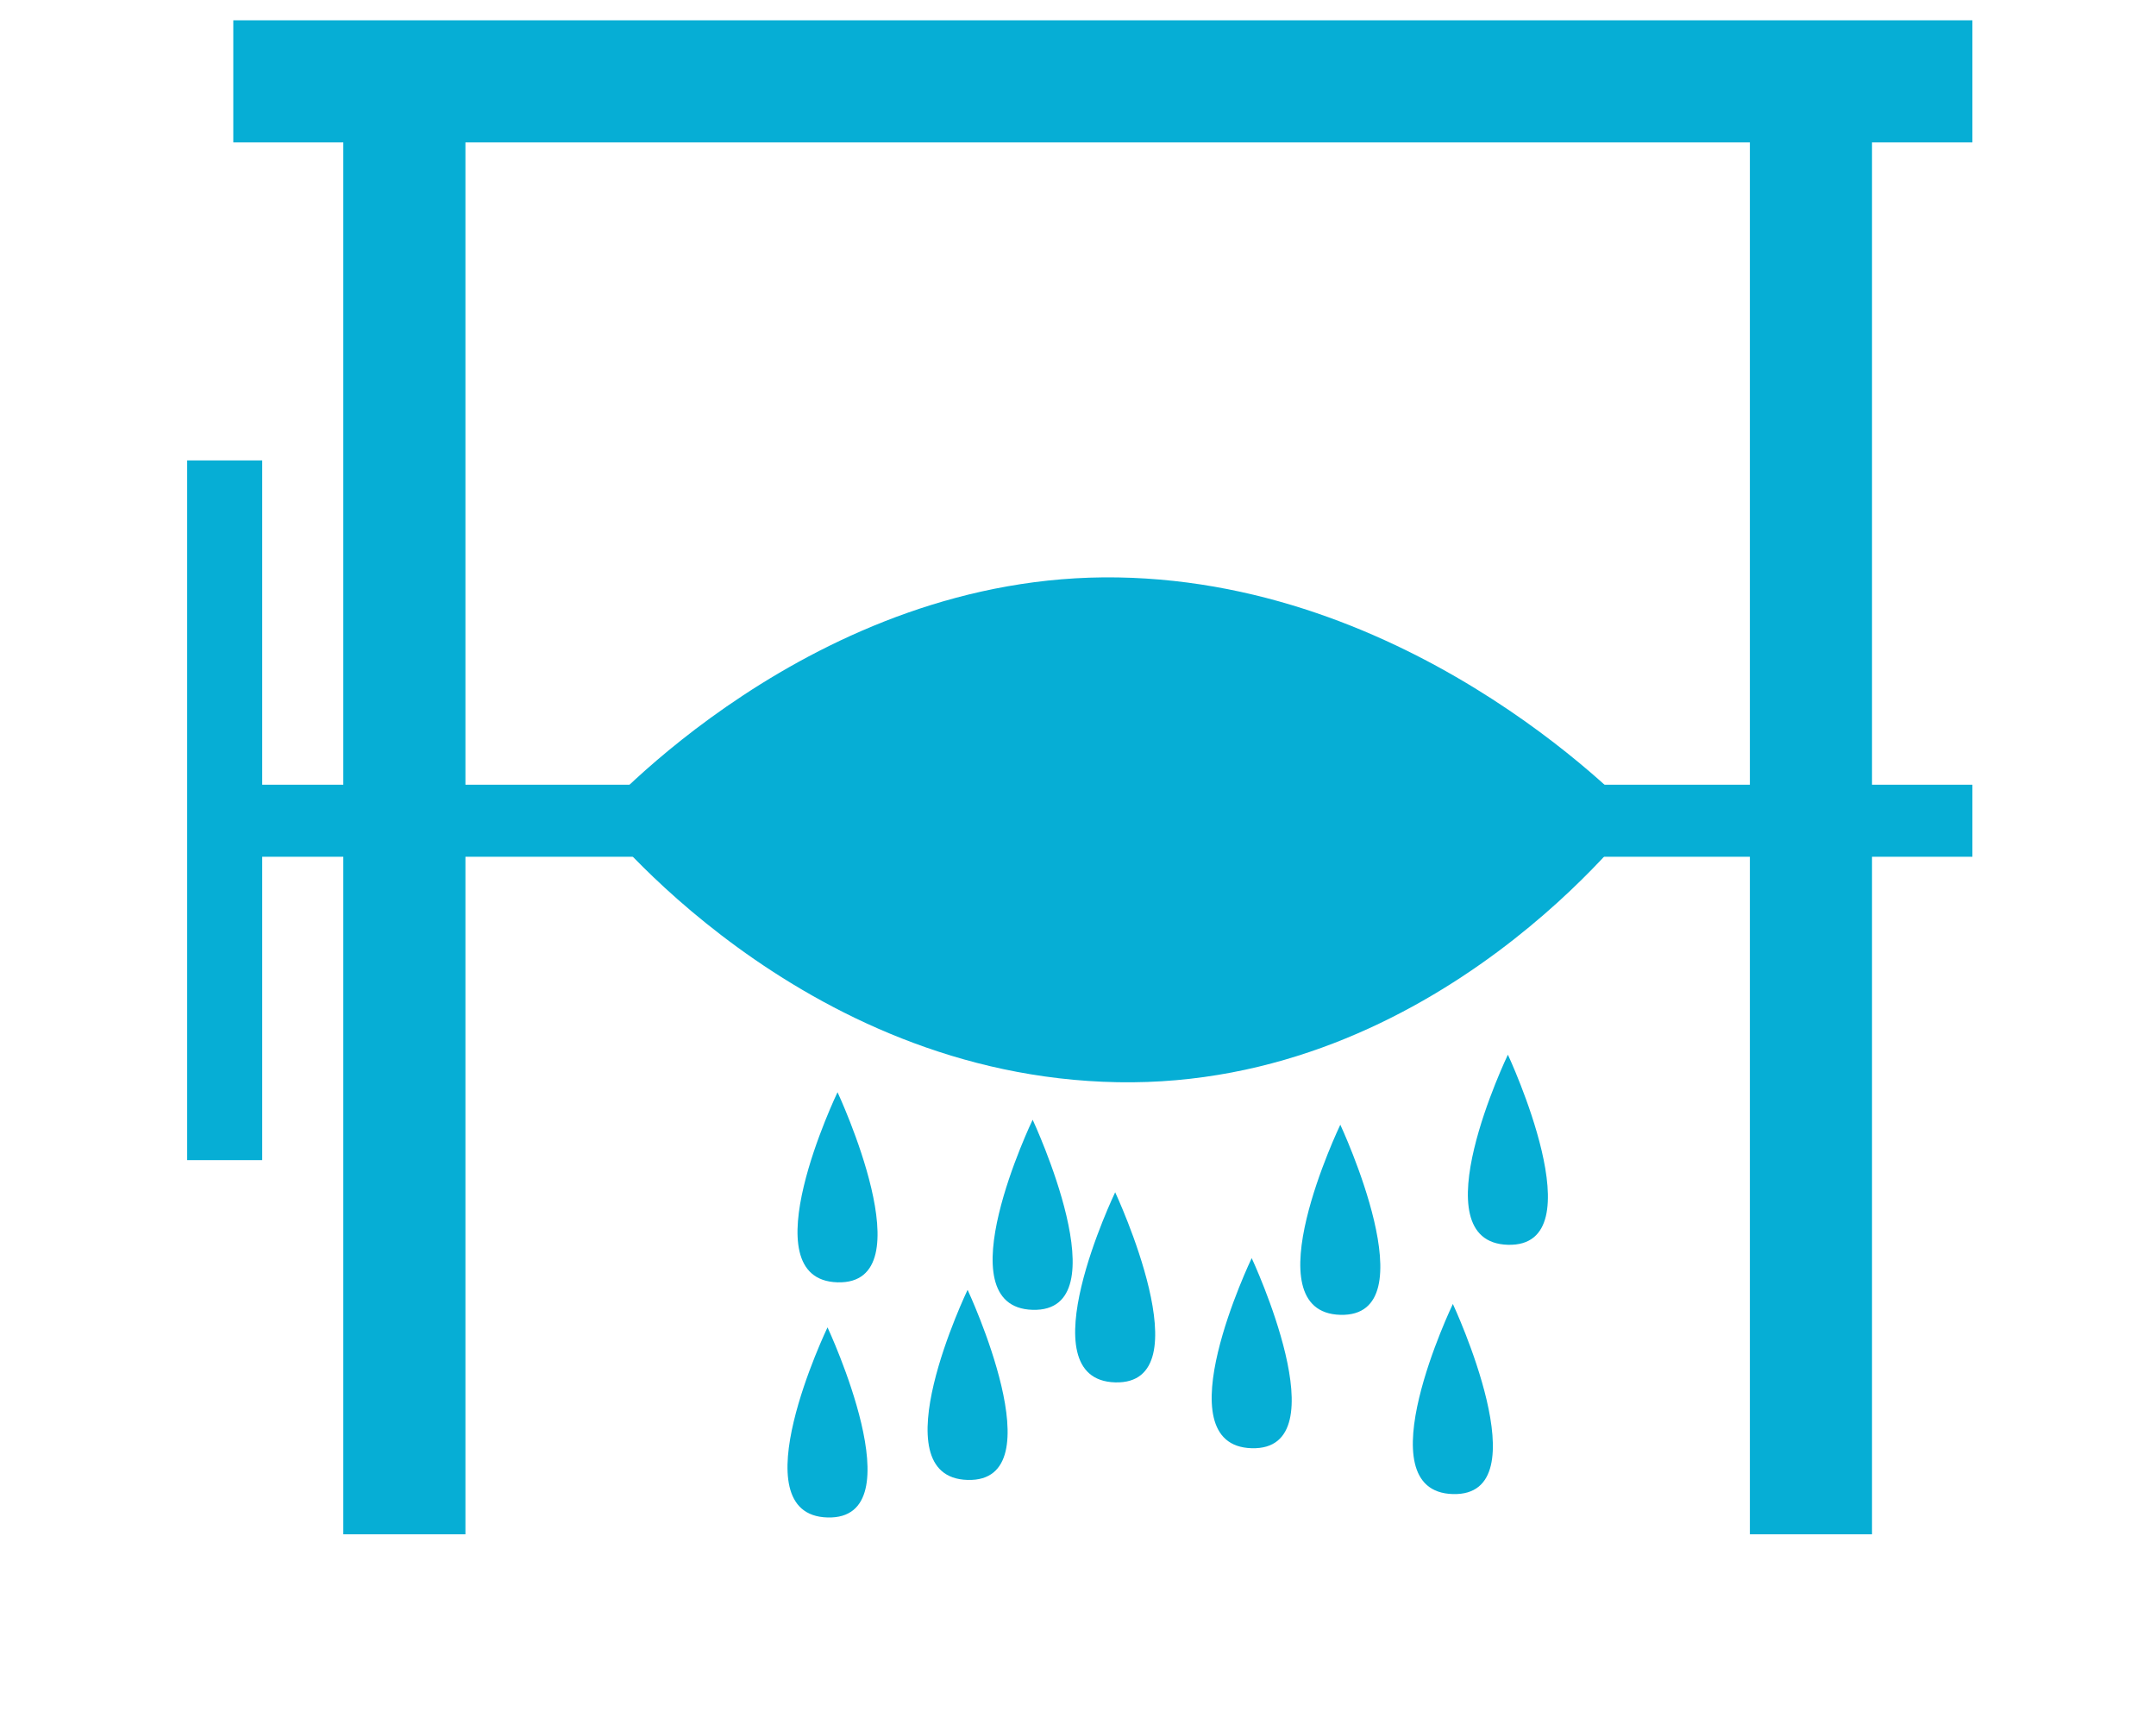 <?xml version="1.0" encoding="UTF-8" standalone="no"?>
<!DOCTYPE svg PUBLIC "-//W3C//DTD SVG 1.1//EN" "http://www.w3.org/Graphics/SVG/1.1/DTD/svg11.dtd">
<svg xmlns:svg="http://www.w3.org/2000/svg" xmlns="http://www.w3.org/2000/svg" width="115.184mm" height="91.756mm" viewBox="0 0 115.184 91.756" version="1.1" preserveAspectRatio="xMidYMid">
  <path style="opacity: 1; fill: rgb(6, 174, 213); fill-opacity: 1; fill-rule: evenodd; stroke: none; stroke-width: 2.684; stroke-linecap: square; stroke-linejoin: miter; stroke-miterlimit: 4; stroke-dasharray: none; stroke-dashoffset: 0; stroke-opacity: 1; paint-order: markers;" d="m 110.154,200.684 v 24.621 h 22.178 V 354.785 H 110.154 v 14.521 h 22.178 v 136.596 h 24.621 V 369.307 H 415.904 v 136.596 h 24.621 v -136.596 h 20.242 V 354.785 H 440.525 V 225.305 h 20.242 v -24.621 z m 46.799,24.621 H 415.904 V 354.785 H 156.953 Z" transform="matrix(0.265 0 0 0.265 -16.727 -52.098)"/>
  <rect style="opacity: 1; fill: rgb(6, 174, 213); fill-opacity: 1; fill-rule: evenodd; stroke: none; stroke-width: 0.988; stroke-linecap: square; stroke-linejoin: miter; stroke-miterlimit: 4; stroke-dasharray: none; stroke-dashoffset: 0; stroke-opacity: 1; paint-order: markers;" width="4.009" height="37.418" x="26.727" y="76.77" transform="matrix(1 0 0 0.999 -16.727 -52.097)">
    <animate attributeType="auto" attributeName="height" values="37.418;7.418;7.418;37.418" calcMode="spline" keyTimes="0;0.6;0.8;1" keySplines="0 0 1 1;0 0 1 1;0 0 1 1" dur="10s" begin="0s" repeatCount="indefinite" additive="replace" accumulate="none" fill="freeze"/>
    <animate attributeType="auto" attributeName="y" values="76.77;91.77;91.77;76.77" calcMode="spline" keyTimes="0;0.6;0.8;1" keySplines="0 0 1 1;0 0 1 1;0 0 1 1" dur="10s" begin="0s" repeatCount="indefinite" additive="replace" accumulate="none" fill="freeze"/>
  </rect>
  <path style="fill: rgb(6, 174, 213); fill-opacity: 1; fill-rule: evenodd; stroke: none; stroke-width: 0.265px; stroke-linecap: butt; stroke-linejoin: miter; stroke-opacity: 1;" d="M 48.643 95.746 C 48.643 95.746 60.136 82.677 76.439 82.944 C 92.743 83.211 104.235 95.746 104.235 95.746 C 104.235 95.746 93.506 110.217 76.439 109.911 C 59.372 109.606 48.643 95.746 48.643 95.746 Z" transform="matrix(1 0 0 1 -16.727 -52.097)">
    <animate attributeType="auto" attributeName="d" values="M 48.643 95.746 C 48.643 95.746 60.136 82.677 76.439 82.944 C 92.743 83.211 104.235 95.746 104.235 95.746 C 104.235 95.746 93.506 110.217 76.439 109.911 C 59.372 109.606 48.643 95.746 48.643 95.746 Z;m 48.643,95.746 c 0,0 11.493,-7.457 27.796,-7.189 16.303,0.267 27.796,7.189 27.796,7.189 0,0 -10.729,8.591 -27.796,8.285 -17.067,-0.306 -27.796,-8.285 -27.796,-8.285 z;m 48.643,95.746 c 0,0 11.493,-7.457 27.796,-7.189 16.303,0.267 27.796,7.189 27.796,7.189 0,0 -10.729,8.591 -27.796,8.285 -17.067,-0.306 -27.796,-8.285 -27.796,-8.285 z;M 48.643 95.746 C 48.643 95.746 60.136 82.677 76.439 82.944 C 92.743 83.211 104.235 95.746 104.235 95.746 C 104.235 95.746 93.506 110.217 76.439 109.911 C 59.372 109.606 48.643 95.746 48.643 95.746 Z" calcMode="spline" keyTimes="0;0.6;0.8;1" keySplines=".25 0 .75 1;.25 0 .75 1;.25 0 .75 1" dur="10s" begin="0s" repeatCount="indefinite" additive="replace" accumulate="none" fill="freeze"/>
  </path>
  <path style="fill: rgb(6, 174, 213); fill-opacity: 1; fill-rule: evenodd; stroke: none; stroke-width: 0.265px; stroke-linecap: butt; stroke-linejoin: miter; stroke-opacity: 1;" d="M 61.472 110.446 C 61.472 110.446 66.283 120.736 61.472 120.602 C 56.661 120.468 61.472 110.446 61.472 110.446 Z" transform="matrix(1 0 0 1 -16.727 -52.098)">
    <animate attributeType="auto" attributeName="fill-opacity" values="0;0;1;1;0" calcMode="spline" keyTimes="0;0.2;0.8;0.9;1" keySplines=".25 0 .75 1;.25 0 .75 1;.25 0 .75 1;.25 0 .75 1" dur="10s" begin="0s" repeatCount="indefinite" additive="replace" accumulate="none" fill="freeze"/>
  </path>
  <path d="m 76.305,115.791 c 0,0 4.811,10.29 0,10.156 -4.811,-0.134 0,-10.156 0,-10.156 z" style="fill: rgb(6, 174, 213); fill-opacity: 1; fill-rule: evenodd; stroke: none; stroke-width: 0.265px; stroke-linecap: butt; stroke-linejoin: miter; stroke-opacity: 1;" transform="matrix(1 0 0 1 -16.727 -52.098)">
    <animate attributeType="auto" attributeName="fill-opacity" values="0;0;1;0" calcMode="spline" keyTimes="0;0.6;0.9;1" keySplines=".5 0 .5 1;.5 0 .5 1;.5 0 .5 1" dur="10s" begin="0s" repeatCount="indefinite" additive="replace" accumulate="none" fill="freeze"/>
  </path>
  <path style="fill: rgb(6, 174, 213); fill-opacity: 1; fill-rule: evenodd; stroke: none; stroke-width: 0.265px; stroke-linecap: butt; stroke-linejoin: miter; stroke-opacity: 1;" d="m 68.421,121.003 c 0,0 4.811,10.29 0,10.156 -4.811,-0.134 0,-10.156 0,-10.156 z" transform="matrix(1 0 0 1 -16.727 -52.098)">
    <animate attributeType="auto" attributeName="fill-opacity" values="0;0;1;1;0" calcMode="spline" keyTimes="0;0.1;0.5;0.7;1" keySplines=".5 0 .5 1;.5 0 .5 1;.5 0 .5 1;.5 0 .5 1" dur="10s" begin="0s" repeatCount="indefinite" additive="replace" accumulate="none" fill="freeze"/>
  </path>
  <path d="m 88.333,112.183 c 0,0 4.811,10.29 0,10.156 -4.811,-0.134 0,-10.156 0,-10.156 z" style="fill: rgb(6, 174, 213); fill-opacity: 1; fill-rule: evenodd; stroke: none; stroke-width: 0.265px; stroke-linecap: butt; stroke-linejoin: miter; stroke-opacity: 1;" transform="matrix(1 0 0 1 -16.727 -52.098)">
    <animate attributeType="auto" attributeName="fill-opacity" values="0;0;1;0" calcMode="spline" keyTimes="0;0.8;0.9;1" keySplines="0 0 1 1;0 0 1 1;0 0 1 1" dur="10s" begin="0s" repeatCount="indefinite" additive="replace" accumulate="none" fill="freeze"/>
  </path>
  <path style="fill: rgb(6, 174, 213); fill-rule: evenodd; stroke: none; stroke-width: 0.265px; stroke-linecap: butt; stroke-linejoin: miter; stroke-opacity: 1;" d="m 82.185,119.132 c 0,0 4.811,10.29 0,10.156 -4.811,-0.134 0,-10.156 0,-10.156 z" transform="matrix(1 0 0 1 -15.313 -51.921)">
    <animate attributeType="auto" attributeName="fill-opacity" values="0;1;1;0" calcMode="spline" keyTimes="0;0.4;0.6;1" keySplines=".25 0 .75 1;.25 0 .75 1;.25 0 .75 1" dur="10s" begin="0s" repeatCount="indefinite" additive="replace" accumulate="none" fill="freeze"/>
  </path>
  <path d="m 94.346,121.404 c 0,0 4.811,10.29 0,10.156 -4.811,-0.134 0,-10.156 0,-10.156 z" style="fill: rgb(6, 174, 213); fill-opacity: 1; fill-rule: evenodd; stroke: none; stroke-width: 0.265px; stroke-linecap: butt; stroke-linejoin: miter; stroke-opacity: 1;" transform="matrix(1 0 0 1 -16.727 -51.744)">
    <animate attributeType="auto" attributeName="fill-opacity" values="0;0;1;1;0" calcMode="spline" keyTimes="0;0.3;0.6;0.8;1" keySplines=".25 0 .75 1;.25 0 .75 1;.25 0 .75 1;.25 0 .75 1" dur="10s" begin="0s" repeatCount="indefinite" additive="replace" accumulate="none" fill="freeze"/>
  </path>
  <path style="fill: rgb(6, 174, 213); fill-opacity: 1; fill-rule: evenodd; stroke: none; stroke-width: 0.265px; stroke-linecap: butt; stroke-linejoin: miter; stroke-opacity: 1;" d="m 97.286,108.441 c 0,0 4.811,10.29 0,10.156 -4.811,-0.134 0,-10.156 0,-10.156 z" transform="matrix(1 0 0 1 -16.727 -52.098)">
    <animate attributeType="auto" attributeName="fill-opacity" values="0;0;1;0" calcMode="spline" keyTimes="0;0.4;0.7;1" keySplines="0 0 1 1;0 0 1 1;0 0 1 1" dur="10s" begin="0s" repeatCount="indefinite" additive="replace" accumulate="none" fill="freeze"/>
  </path>
  <path d="m 60.937,123.008 c 0,0 4.811,10.29 0,10.156 -4.811,-0.134 0,-10.156 0,-10.156 z" style="fill: rgb(6, 174, 213); fill-opacity: 1; fill-rule: evenodd; stroke: none; stroke-width: 0.265px; stroke-linecap: butt; stroke-linejoin: miter; stroke-opacity: 1;" transform="matrix(1 0 0 1 -16.727 -52.098)">
    <animate attributeType="auto" attributeName="fill-opacity" values="0;0;1;0" calcMode="spline" keyTimes="0;0.7;0.8;1" keySplines=".25 0 .75 1;.25 0 .75 1;.25 0 .75 1" dur="10s" begin="0s" repeatCount="indefinite" additive="replace" accumulate="none" fill="freeze"/>
  </path>
  <path style="fill: rgb(6, 174, 213); fill-opacity: 1; fill-rule: evenodd; stroke: none; stroke-width: 0.265px; stroke-linecap: butt; stroke-linejoin: miter; stroke-opacity: 1;" d="m 71.896,111.916 c 0,0 4.811,10.29 0,10.156 -4.811,-0.134 0,-10.156 0,-10.156 z" transform="matrix(1 0 0 1 -16.727 -52.098)">
    <animate attributeType="auto" attributeName="fill-opacity" values="0;0;1;0" calcMode="spline" keyTimes="0;0.4;0.6;1" keySplines=".5 0 .5 1;.5 0 .5 1;.5 0 .5 1" dur="10s" begin="0s" repeatCount="indefinite" additive="replace" accumulate="none" fill="freeze"/>
  </path>
</svg>
